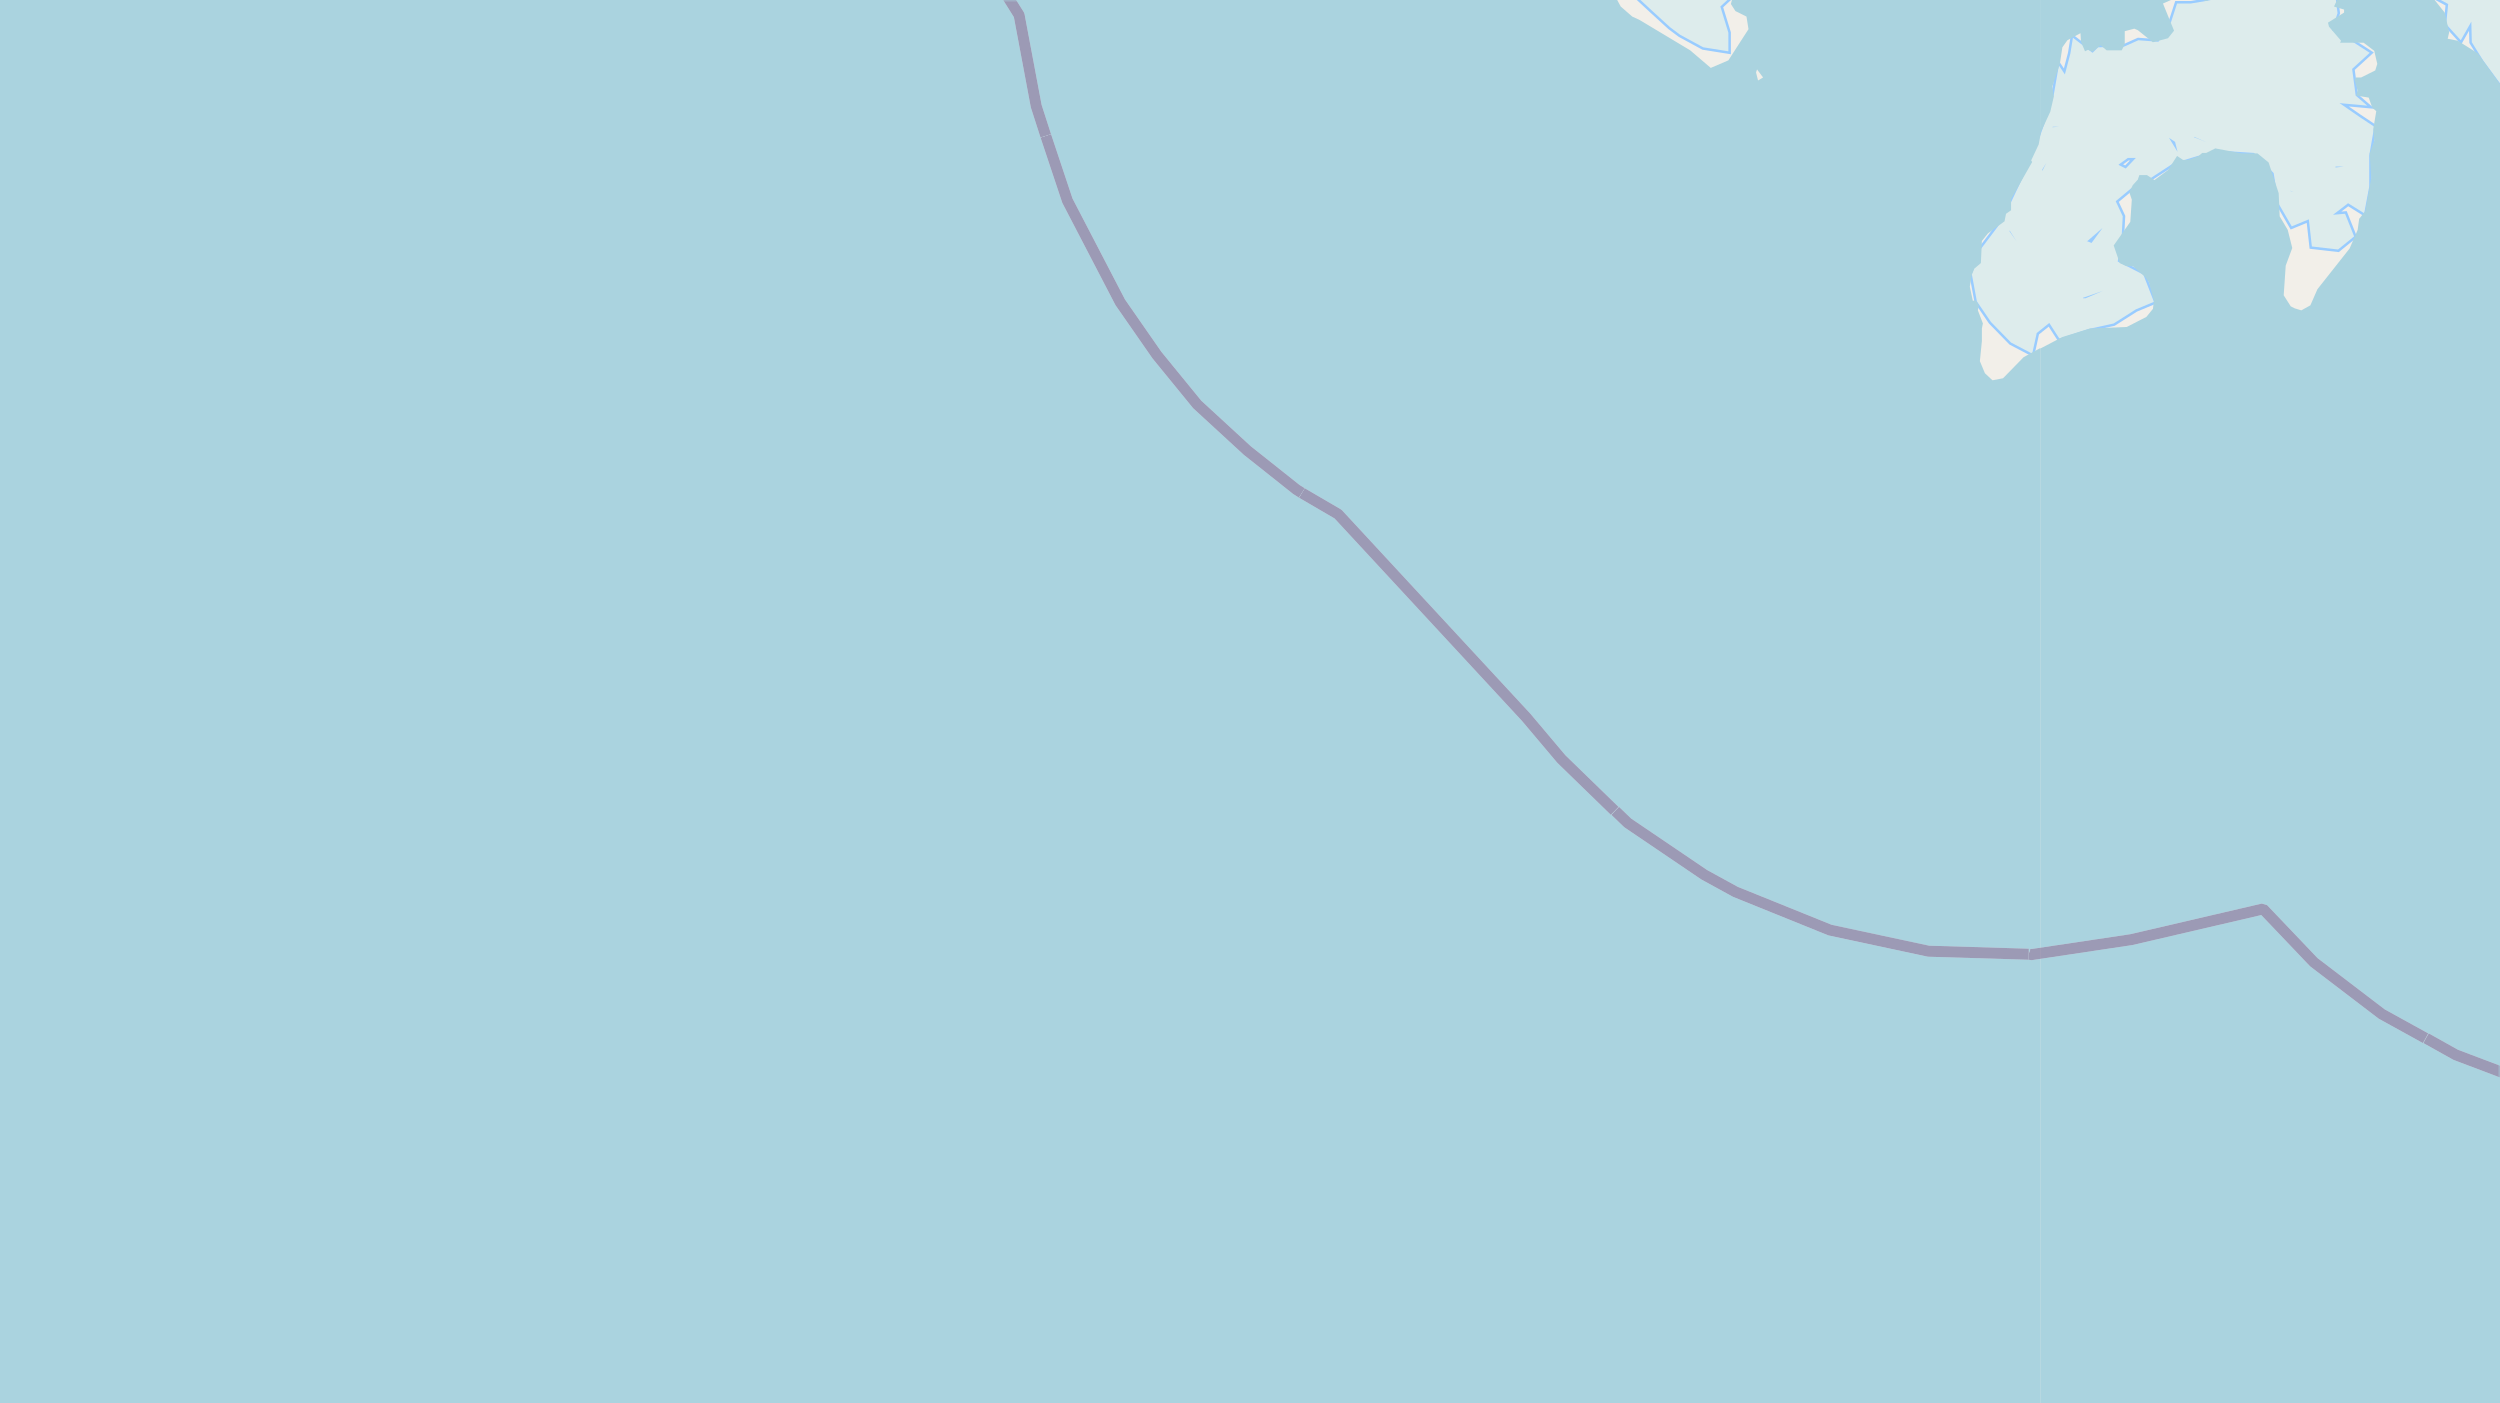 <svg xmlns="http://www.w3.org/2000/svg" xmlns:xlink="http://www.w3.org/1999/xlink" viewBox="0 0 497 279" xmlns:v="https://vecta.io/nano"><style><![CDATA[.B{stroke:#fff}.C{stroke:#8d618b}.D{stroke-linejoin:bevel}]]></style><filter id="A" width="100%" height="100%" x="0%" y="0%"><feColorMatrix in="SourceGraphic" values="0 0 0 0 1 0 0 0 0 1 0 0 0 0 1 0 0 0 1 0"/></filter><mask id="B"><g filter="url(#A)"><path fill-opacity=".5" d="M0 0h497v279H0z"/></g></mask><clipPath id="C"><path d="M0 0h497v279H0z"/></clipPath><path fill="#f2efe9" d="M0 0h497v279H0z"/><use xlink:href="#E" fill="none" stroke="#9cf"/><g fill-rule="evenodd"><use xlink:href="#E" fill="#ddecec"/><g fill="#aad3df"><path d="M126.6 558h279V279H126.7zm-279 0h279V279h-278.9zm279-279h279V69.2l-3.3 1.8-4.1 4.2-2.1.4-1.5-1.4-1-2.4.4-4v-2.5l.2-1-1-2.6.2-1-.6-1-.6.1-.6-2.8.4-2.4.5-1.2 1.3-1.1.2-4.4 1.2-1.5 3.3-2.4.3-1.5 1-.7v-2.2l4.2-7.4-.2-.3 1.5-3.2.4-2.2V0h-61.4l-.2.8.9 1.4 2.2 1.1.4 2.5-4 6.2-3.5 1.5L336 10l-10-6-1.5-.7-2.3-2-.7-1.3H126.6zM349.5 16l-.4-1.6.2-.6 1.2 1.6zm-501.9 263h279V0h-278.9zm0 0"/><path d="M-152.4 0h279v-243.1l-2.4-1.3-2.8-.3-1.5-1h-2.1l-.4-1.6.2-1.7.7-.7.7-1.8 1.7-.8.9-1.7 1.5-.8 1.2-1.6 2.4-1.7v-21h-279zm0 0"/><path d="M126.6 0h194.9l-1.4-2.1-1.8-6.9 1-2.4 4.1-4.9 5.8-1.4 2.3-1.3.5-.4v-3.9l-1.2-2.5-1.3-.2-.8-1.2-1-.2-.6.4-1.5-.8-2-5.5-5-4-2.1-3.6-3.1-4.1-1.6-.5-1.9-1.8-1.6-3.3-1.8-1.8-.2-1-.6.3-.8-.6-.9-3.1-1.9-1.6-2.7-4-2-3.6-.1-2.5.6-1.7.2-4.6 3.1-6.1 3.6-4.1 5.6.3 4.1-2.3 3.2-.4 2.2-1.6.1-.6-.3-1.6 1.7-.6-.7-1.8 1-5.3 4.5-7.4 1.6-2 5.7-2.6 4.5-3.9 6-2.9 3.8-.9 3 1.3 5.2 4.9 1.6 4.7.1 1.4-.7 2.7 1 1 .3.9-.4.8.1 1.7-.7 1v1.1l-3 1.5-.6 1.5-1 .9h-.8l-.8 1.6-1.3.8 1.8 2.1.2 1.4-1.8 1.8-1.4.5-1.7 2 .4 2-2.4 2-.6 1.6.5 2.2 2.9 1.2.2 1.8 1.8 1.4 4.1.8 3 1.2 1.4-.6 1.5-2.6.1-2.5.5-.7 2-.4 1-.9.7-3.3 1.1-.8.2-.7 1.4-.7.3-1.2 1.6-1.4v-1l2.7-1.2 1 .4.5 1 1 .4 1.4 2.4 2.3-.4.6-2h.9l.8.8.3 2.7 1.5 3.5-1.6 2.6.8 1.2-1 2.3 2.8 5.5 1.2-.6 4.5.3.8-.7.6-1.6 1.7-2.6 1.4-3.4 2-1h1.2l1.1.5.9-1.9.6-.2 1.4.6 1.2 2.3h2.4l.3.6-.4 2.4h.8l1.4 1.1v-32.6l-1.7-.8-2-.3-.4-.7-1.6-1 .8 1.2-.7-.2-2.7-1.8-3.6-1.2-1-1.3-2.7-4.8-.5-4.6-2-2.6-1.8-6.4.5-1 1.7.3 2.9-.9 4.4-2.9 2.3-.5 1.3.3 4-.6 1.4.2 1.4.6v-38.5l-1.3-.2-2.4 1.2-1.3.1-1.2.9-1.4-.3-3.1 3-3 1.5-1.4 1.6-6.1 2.2-5.8 1-2.5-.5-4.2.1-3.2-.7-1.8-2.4.3-1.4.9-1.2 3.6-3.9 1.8-.7 3.1-2.4 2.6-3.5 1.7-1 3.9-1.9 4.8-5.5 4.1-1.3 2.5-1.7 6.2-2.5 1.5-4 1.7-1.2V-279h-52v1l2 .6 1.8 1.4.4 1-.4 1.5-1.6 1.5.7 2.9 2 1.1-.8 1.2.5 1.4 1.3.9 1.5 2.4 1.3-.3 1 1.8.6.2-.1 1.5-.9.7v1.2l2 2.4.8 3.3 1 .5.7 1.5.4 2-.7 2.2-1.7 2.3-2.5 1.3-2.3-.6-3.3-1.8-4.6.5-1.8-.7-.7-.9-.9-.6-1-2.8-1.9-2.3-1.9-.8-.8-1-2.4.3-2.8-3.3-3-1-3.1 1.3-1.7 2-.5 2.5v2.3h.5l.2 1.2-.4 1.2h-3l-2.5.8-.3 2.1 1.4 2.7-1.6.5-.9 1.1-.6.2-1.3 2-.2.8 1.1 2-.7 1.2v.8h-4.8l-1 4.1.8 1.7-3.7 1.2-.9 1.6v1l.6 2.6 2.7 2.4.8 1.8.1 1.4-2 3.2-2.4 2.3-1.4-.3-2.7-2.6-1.5-.5-1.2-1.6-1.4-.5-2 .7-2.4.3-.5 1.7-1.6 1.5-1.2.3-1.2-.3-1.6-1.4-.9-2.8-2.5-.7-.8-3-2-1.1-.9.1-.9-.3-2.9 2.4-.6 2.2-1 .4v1.9l-1 .5-.7 1.4-1.2-.3-1.5.9.8 1.8-.1 1.4-.4.2.6 1-.5 1.2.3 2.1 2.4 3 1.9 3.7.3 5.6.7 1.5 1.2 1.3-.7 2.5-1.1.3-1.6-.8-1.8-2.5-4.2-3.5-1.8-2.3-4.8.3-1.8.6-1.3 1.2-1.3 2.3-1.4 1.7-.6 2.1.2 2.1-1 .8-.6 2-2.6 1.4-1.6 4.3.6 1.6 4.6 2.5 1.4.2 1.6-.8h1l-1.5 2.3.4 2.5-2.4 1.8-2 2.8-3.8 3.4-3 1-4-.4-.3.8-.7.2-7.5-1-3.2-1.3-3.3.2-3.1-3.2-1-3.6.4-10.9.7-1.2.5-4.7 1-2.9 1.6-2.6.7-2.4 1.9-2.8.1-2.8 1.7-2.8-.9-4.5.2-4.4-1-5.4.7-6.3.5-1-1.7-2.4-1.7-1.1-3.3-.8-3.2-1.9-2.2.4-2.6 2-3.5-.8-1 .1-1.1.5-1.5 2-.7 5-1.2 2.8-1 .8-2.8.6-1.7-1-4.1-6.4-1.8-.6-4.2.4-2 1.4-2.4 3.4.7 6-2.7 4.4-2 4.6-1.6 2-2.1 1.1-.9 2.1H182l-1.5-1.6-3-1.3-1.3-6v-2.7l-1.7-1.7-2-5.7-2.3-3.5-.4-3.5-1-1.6-3.6-2-2.7-.5-4.7-2.7-6.1-1.1-6 .7-2.9-.8-4.2-3-6-3.2-4-5.7-2-1.9zm196.1-231.7l-.1-.7.7-1.1.2 1zm362 23.7l-3.7-.4-2.3-.9-.3-.7-2.2-1.3-1.8-.3-3 .7-2.1 1.4-3.3-1.4-4.6 1.4-2 .2-2.9-.4-1.7.5-2.4 1-2.7 1.9h-2.4l-3 .8-2.6 1.8-1.3-.3-4.4 1.9-1 .9-1.3 2-5.4 3.9-1.6 2.3-2.8 2.3-1.6 2.4-4.3 1.6-3.6-.7-4.8 1.1-4.3 3 .7.5-.4.5-1.4.5-1 1.5-2.2-.7-1.7-1.3-.2.7-.8.7-2.3.6-3.1 1.3-6.1 5.7-.8 1.9-.5 4.4 2.6 6.7 1.6 1.2 2.7.4 2 .9 2.5 1.8 2 3 .5 4.8-1 3-1.4 1.6.2 2.6 1 2.3v2.1l-.3 1.8-1.3 2.3-.7 2.6.8 5.6-.7 1.4.3 2.6-.6 2 1.6 2.5-.6 1.5.1 1.2-.5 2.1-2-.6-1.8.7-2.4 3.2-3.7 1.7-3.2 3-4.5 3.2-4.2.8H569l-5-.4-5.4-1.4-7-3.2-2.4-2.2-1-.1-1.8-1.3-2.9-.8-.8-1.4-.3-2.5-1.8-1.1-2-.4-3 1-5.6-1.6-1.9 1.2-5 .2-1.9 1.1-3.4.9-.6-.4-1.5-5.6-1.7-1.3-2.6-1h-1.6l-2.5.9-3.9.5-2 1.5-2 2.2-1.2 3.4 1.6 7.8 1 1.6 1.3 7.7L504-89l-.3 1.6-2.2 1-2.2-.3-2.6 1.7-2.3.3-6.3-.7-1-1.1L484-88l-2.7-.5-1.5 1.1-.6-.1-.8 1.2-2.7 1.1-1-.4-1.1.4-2-.4-3.4 2.7-.8 3.5.1 2-1.2 2 .2 2.5-.5 1.5 1.6 1.4 1 .2 1.3 1.2 2.1 3.1 1 .6.6-.1-.4 1 1 1v1.8l.4 1.4.9.6 1.3.2.4 2 3.8.3 2.1 1 2-1.9 1.9-.8.4.4-.3 1.9.7.7 6.9.8 1.8-1.3 2-.8 1.8-1.4h2.1l2.2-.5 3-1.4 2.8.3 3.9 1.4 1.3 4.8.9 1.2 1.8 1.2.7 1.4-1.8 4.4v2.5l-.2 1.2-3.1 1.1-1.1 3.6 1.6 1.3 1.6-.2 3.1.5 2 1.3.4 1.3-.3.7-3.6 1.6-2 2.1-2.7.5-.9 2.1-4.9 4.3-.1 2.2 2.8 3.4 2 .8 1.3.9.5 3 1.5.6 1.9-.2.2 1.5 3.4 3 1.5-.6.6-1.3 1.6-.5.4.3 3.3-1.4 2.1.3 2.5 7.9-.1 1.5h55.3l1.5-1.1 2.3-.9 1.8-1.5 2-1 2.4-1.9 2.4-.9 1.3-2.3 3-2.9 3-1.7 1.9-1.8 1.4-.2 4.7-3.5 6.5-2.7 1.6.4.2-.7 1-.5 4-.5 5.1.2 6 2.9 5.1-.9 1.8.3 4 2.2 2.2 3v4l2.2 3.8 1 4.3 1.1 1.6.7 2.4h26.7zm-60.3 46l-.7-1-.2-.7 1.3 1.2v.4zM484 0l-.7-.8-.5-2.7 1.4-2.1-1.7-3-.3-1.4-2.1-1.6-4.8-2-.5.1-1 1.5-.4 1.1-.7.2-1.2-.7-2 .6-2.5 2-.3 3 1 2.4-.4.8-2.1.5L464-1l.6 1zm-78.4 0h25.8l4.1-1.6 2.8 1.7h.5l.8-.4 1-1 1.6.8.8-.1.8-.8-.1-1.4.5-1.5 1.6-1.3.4-1.3-1-1.7-2-1.3-.3-1.1h-.5l-3.2.5-4.2-.3-1.9 1-1 .1-1.8-.6-1.7.1-2.4 1.2-7 .8-6.7-1.3-2.5.1-1-1.6.2-2 1.8-4 2.2-1.5 1.8-.3 2.4-2.4 1.8-.2 1.2 1 .6-.2.3-2-.3-1.4 1.3-1 6.7-.8 2.1-.9.2-.5 1.3-1.2.6-1.4-.3-.6 1.6-1.4-.5-1.8 1-1.2.2-1.8.9-1.2-.5-1.4-2.6-.8-4.8.7-1.2-.8-4.7-1-1 1.1-3 .6-5.3.3-1-.7-1-2h-2.4l-.9-.8-.2.6-.8.1-.3 2.6 1.5 3.1-.2.5-1 1.2-1.1.2zm0 0"/><path d="M405.7-34.3h-.2l-1.9 1-3.3 2.6-2.2-.5-1.3-1.8-.2-.7-2.8-.5-2-1.6-1.3-.2-1.2.3-1.3-.5-1.9 1.2-1.4 1.5-.3 1.7 3.2 3.8.2.4-.4 1-1.8-.2-1.6-.7v-3.3l-1.7-2-4.4-.5-1.3-.7-1.4.4-.8 1 1.6 4.2-.2 2.1-.6 1H374l-2.6-1.7-.7-2 .3-2.5-.4-1.2-3.8-1.6h-2.4l-2.8 1.2-1.6.9-1 2.2v1.4l-1.1.4.1 1-1.6 2 .4 5.3-.4.9-.6-.3-.8.6 3.6 3.1h1l1.4-.8 3 .4 2.5 3.6v.4l.3-.2 1 1.5 1.9-.4.6 1.3 2 1.4.3.8.2 1.6-1.2 3.6-.5 1-1.5.8-2.9.6h39zM366.2 0h-1l-1.4-1.4-3.2-.9-2.1-1.7-3.6-.8-3.9-.3-1.5.4-.2.5h-1l-1 .8-1.9.3-1.2 3.1zm39.4 27l.1-.7 1.9-4.1.7-3-.3-2 1.5-4.5.5-3.3 1-1.4 2.6-1.4.1 1.7.8 1.9.6-.3.9.4 1.6-1.3 1.2 1h3l.6-1.2V6.2l1.9-.5.7.3 3 2.4 3-.8 1.2-1.5L430 .7l1.6-.7h-26zm32.5-27l.4.2.5-.2zm-32.5 279h279V144.1l-1.6.5-.8-.6-1.4-.4H675l-4.5.9-3.3-.5-1.2.3-2.4-.8-1 .1v-.9l-2.4-1.5-1.1-2.3-1.3-.7-1.4.1.9-1.9 1-.8v-1l-1.7-3.6-2.9-2.2-.3-1h.6l3.9 3.2-.9-1.5-1.7-1-1-2.2.9-.4.8-2.4h.6l.4 2-1 .7h-.3l-.3.6 1.2.8 1.4-2.5 1.7-.5 4.9-4.3 2.6-1.5 7-2 6.2-.7-.4-2.8 2-1.2v-9.2l1.2-1.1 1.5-6V0H658l1.5 4.6v1.5l1.2 1.2-1.3 2.8-2 2.2-6.2 3-2.3 4.3v.9l.9 2.3 3.4 5.9-.2 1.8-3.4-.5-3-2.6H645l-1.3-.8-1.2-.1-2.9 1.8-2.4.1-.5 4.9-2-.6-1.3 1.8h-.8l-.3 2-.7-.8-.6 1.1-2 .5.9 2.6 2.8 2.3-.2.8-1.5 1-1 1.9v1.7l1 1.7.1 1.9 1.9 2.1.7 2.2-.3 1 1.1.3.2.7-.7.8-1.7-.3-2.7.7-2.4 3.7v.6l3 4.6 1.5 1.6 3.5-.2 2 2v.5l-1 1.3-1.4.2-4.8 5.4-3.2.2-3.7 1-3.8-2.3-3.7-.1-4.7-6.2-1.3-3.6.4-1.7-1.9-2-.6-2-.9-1.5 1-.9h3.4l1-1v-1.5l-.3-2.2-1-1-.2-1.8-.8-1.5-4.3-4-1.4-2-5 .7-1.7-.7-1.5-2.7-2.3-1.2.3-.9 1-.4v-1.4l-2.1-1.7.2-2-.9-2.7-2.2-1.3-.9-1-2.7-.1-2-1.5-6.2-6.1-1-1.8-1.2-3.4 3.3-5.8 1.7-1.8 2-.5 1-1 .3-1.4-1.1-2.5.6-1.5 1-.2.4.5.8-.2 2.1-1.7h-55.4l.7 2v1.7L531 7.4 529.4 9l-1.1 1.8-2 1.2-4.5-.5-4.6-4-1.5-.7-.8-1-.8-.4-2.2 1.4-2 1.8-.5 1.3.9 2.7-.5 2.1 1 1.6-.6 1 4.5 2.8h1.3l.6.9-.3.7-1.9.7-1 1.6-.1-1-2-1.1h-.7l-1.3.9-5.6-1.4-4.8-3-1.7-1.4-4.6-6.4-4-2.5-2-.4.3-1.3-.9-3.9-2-2.5h-19.4l-.6 1.3 2 .6v.6l-3.2 2 .2.8 2.4 2.8-.2.4h4.7l2.1 1.6.6 2.6-.4 1.3-2.8 1.4h-1l-.3.5.6 2.1-.3 1 2.5.4.7 2 .8.7-.6 3.6.2 2.3-.9 2.5.3 4.9-1.2 6.6-1.2 1.5-.3 2.2-1.6 3.7-6.4 8.1-1.4 3.2-1.8 1-1.3-.4-.8-.4-1.4-2.2.4-5.9 1.3-3.5-.9-3.6-1.6-2.7-.2-4.6-2-6.1-2.2-1.8h-3.1l-5.3-1-1.8.9h-.8l-.7.6-2.1.8h-1l-1.2-.8-1.8 2.8-2.7 2-1.5-1h-1.5l-.3.9-1 1.1-.7 1.4.5 1.5-.3 4.4-3.3 4.7 1.2 3.5 1.3.6h1.3l2.4 2.1.8 1.1 1 3.7-.2 1.6-1.3 1.6-3.9 2-7.3.3L410 67l-4.4 2.3zm239.6-167l4.7-.4 2.4.8 3.2 6.7 1.2.9 2.3.8h-2.3l-1.5 1.2-2.7 5.2-2.1 3.1-.5 3-1.1 1.7-.8-.4-.5.3-.8-.9-1.5-.6-5.8-.6-3.3 1.6-5-.5-.6-2.2-2-1-1.7-2.5-.7-1.4v-2.1l2-3.7 2.6-2.4 5.7-.2 1.2-1.6.7.2 1-.5 2.6-2.7 1.7-.6zM541 83.6l2.6-1 2.6.7 2.5 4.4 2.1 1.9.4 2.2 1.8 1.5.6 1.3-.1 1.7-1.7 3-.1 1.5.5 1.8.8.5h1.4l.2.6-4.8 4.1-1.8.8-1.9.2-4.4-1-2.9-2.2h-1.7l-.3 1.4-.8.2.3-1-1-1-.3-2.3 1.7-2 1.3-.5h4.7l1.3-2 1.3-3 .1-4-1.7-2.9-1.4-.2-.6.4.1 1-4.5.7-.8 1.7-.5-1.1v-1.8l2.5-2.2 1.1-2.2zM671.7 9.2L673 9v1.2l1.2.2-2.9.3-.2-.7zM564 54.2l.9-1.1 2.1 1.3 4.1 1.2 1.4 1 .7.6.5 1.8 2.5 1 1.5 1.9 2.6 1.9.5 1.9 3.1 2.1.6 2.2.7.6V73l5.8 2.5-1 8v4.3l-.9 1.5-3.1 1.2-2 1.9-3.9 2.1-4.1-.2-6.7 1.2-5 5-2.1 1.1-2.5-1.4.5-2.8-2.6-5-.3-2-1.5-1.8.5-3-2.1-2.5 1-1.6-.2-2.8 1-3.7 4-5.4 1-1.9-.6-1.7.6-2-.3-2-1-1.5v-.9l1.3-3.1 1.1-1.3 1.1-.2zm78.3 4.3h2.7l2.8 1.1 1 1.9v2l-1.1.8-1.8-.4-1.7-2.1-2.4-2.1zM405.6 558h279V279H405.7zm0 0"/></g></g><g fill="none" clip-path="url(#C)" mask="url(#B)" class="D"><g stroke-width=".8"><use xlink:href="#F" class="B"/><use xlink:href="#F" class="C"/><use xlink:href="#G" class="B"/><use xlink:href="#G" class="C"/><use xlink:href="#H" class="B"/><use xlink:href="#H" class="C"/><use xlink:href="#I" class="B"/><use xlink:href="#I" class="C"/><use xlink:href="#J" class="B"/><use xlink:href="#J" class="C"/><use xlink:href="#K" class="B"/><use xlink:href="#K" class="C"/></g><g stroke-width="1.2"><use xlink:href="#G" class="B"/><use xlink:href="#G" class="C"/><use xlink:href="#I" class="B"/><use xlink:href="#I" class="C"/><use xlink:href="#F" class="B"/><use xlink:href="#F" class="C"/><use xlink:href="#J" class="B"/><use xlink:href="#J" class="C"/><use xlink:href="#K" class="B"/><use xlink:href="#K" class="C"/><use xlink:href="#H" class="B"/><use xlink:href="#H" class="C"/></g><g stroke-width="2.2"><use xlink:href="#F" class="B"/><use xlink:href="#F" class="C"/><use xlink:href="#G" class="B"/><use xlink:href="#G" class="C"/><use xlink:href="#H" class="B"/><use xlink:href="#H" class="C"/><use xlink:href="#I" class="B"/><use xlink:href="#I" class="C"/><use xlink:href="#J" class="B"/><use xlink:href="#J" class="C"/><use xlink:href="#K" class="B"/><use xlink:href="#K" class="C"/></g></g><defs ><path id="E" d="M301.6-80.4l3.8-.9-.9 1.8 1.6 2.1-3.1 4.1-1 5.5 1.8 4.8 2.4 4.5-.2 1.9.4 3.3 3.3 5.7 3.6.5 3 1.5 4.5 3.4-2.2.8-.7 3 4.3 3.8 3.8-.9 3 4.7 3.8.8-3.9 3 3.1 4.6-2.6 4.6-5.7 1.5-3.9 4.3 1.2 4.6 2.4 3.4 2.3 3.6 2.8 2.6 3.5 3.2 2 1.5 4.6 2.5 5 .8V6.5L342 1.3l3-2.8-.5-5.2 3.9 2.3 3.6-1.3 1-2.1 3.1 3.4L359-6l4.6 1.5 4.7-.7.7-3.8-3-2.6-4.7-3.2-4.7-2.6-2.2-3.3.4-2 3-4.3.4-4.5-3.5-1.7 4.3-1.4 2.7 1.3 5.7-.9 4 1.3 1.7-3.1 3.3 2.1 3.3-.6-2.5-.8 4.3-.3 2 2 4-2.9 2.2-1.5 3.5 3.3 4.4-1 2 1.4 2-1.6 4.2 1 .9-3.4 1.6-3.7 4.3 2.8 5.8-.1 5.4-1.4 5.3 1 5.9.4v4.9l-2 4.4-3.6 4.2-3.6 2.6-2 3.7 3.2 5 2.1 3.8 4.5.6 5.2-1.4 4.3 1.5 2.9 4.4-2.5 4.8-5 1-3 .5h-2.7l-1.2 3.7-2.5 3.9-4-.3-2.9 1.3-5.1.1-1.1 1.1-3.9-3-.5 3.1-1.1 4.2-1.2-1.8-1 5.8-1.8 5.6-1.9 5.3-2.3 5.2-2.5 5.3-2.6 4.8-3.4 4.5-1.8 5 1 5.4 2.8 4.1 4 4.1 4.2 2.2.9-4.1 2.5-2 2 3.1 5.8-1.9 5-1.1 4.4-2.8 3.6-1.5-2.1-5.4L421 52l.8-5.3.2-3.7-1.4-3 3-2.5 3.8-2 4.6-3 4.9-1.5 5.1-1 6.1.4 3.9 4 1 6.1 2.6 4.5 3.4-1.4.6 5.4 5.2.6L468 47l-1.8-4.5-2.4.2 3-2.3 3.2 2 1-5.3v-6.2l1-5.7-3-2-3.9-2.7 5.5.5-2.3-2-.7-5.3 3.5-3.2-3.1-2-4.4-2.5 1.1-3.4-.5-4v-4.1l2.7-3.2 4.8-2.7 3.2-2.2 5.4 2.2L484-10l-.1 5v4.3l2.8 1.5-.4 4 2.9 3.2 2.1-3.7.1 4.1 2.3 3.7 3.4 4.6 3.1.4 5.4 1.7 3.4-1.6v-3l.4-4.2 4.2-4.3 4.6 2.8 3.8 1.2h5.5l3.4-2.8 2.2-5.2-1.5-5.7-1.6-5.5-5.6 1-4.6 1.9-3.5-4.2-3.2-3.2-4.7-3.2-.2-5.2 4-4.3 4.7-3 3.2-3.3-2.9-2.4-4.4-2 3.8-3.8 1.1-5.8-.4-5-2.8-5.3-5.1-2.5-5.7 1.2-5.3 2-5.6 1.9-5.6-1.3-3.1-1-4.8.2-4-2.5-2.3-5-2.8-4-3.9-3.5 1.2-5.6.9-5.8 5.1-2 5.5-1.5 4.5-1.4 5.2 2.7 5.8.7 5.5-1.8 3.7-3-1.9-6.5-1.3-6-1.7-5.9.2-5.7 4.3-4.2 5.8-1.4 5.5 1.6 2.3 5 5.1.4 5.5-1.1 5.2-.2 5.8-.2 4.2 3.4 4.2 3 4.7 3.3 5.3 2.4 5.4 1.8 5.9.7h6l5.4-1.6 4.7-3.3 4.7-3.2 4.2-4 3.6-2.5-.8-5.3.6-5.7-.5-6 1.9-5.3-.7-5.8 1.5-5.3v-5.7l-3.5-4.4-5.6-1.9-3.2-4.8-.7-5.7 2.7-5 4.2-4.2 5.5-2 4 .1 3.1-2.5 5-3.3 6.2-.4 5.6-1.3 4-4.4 4.4-4.4 4.2-4 5.3-2.6 5.2-2 5.7-1.2 5-2.6 6.1-.3 5.6-.7 5.7-1 5.2 1.7 6.1 1.7h6.2l5.7-1.1 5.5-.5 5-2.4 5.5-1.9 4.9-3.4 4-4 3.2-5 2.4-5.1 2.2-5.3 2.5-5 .5-5.6 1.2-5.5 1.3-5.8 1.6-5.7 4.5-3.7 5.7-1.5 5.7.5 5.8.7 4-4.2 1-4.1 2.6-3.6 1.9-4.8 4.5.3 3.6-3.5 1.3-4.8 3.7-2.7 4.2-1.9 1.2-3.7 1.6-4 4.4-1.4 3.7-3.7 2.6-5 1-4.3-3.5-3.9-5.2-2.6-3.9-4.2-4.1-3.1-4.9-1.6-4.7 1.3-5-3.2-.4-4.2-.4-5-1.5-3-3.8-3.3-1.9-4.2v-1l1.5-.3-3.5-3.4-4.2-3-2.7-5 1.7 5.4-3.6-1.2-5.5 1-4.3 3.2-4 2.5 2 3.9-2.4 3.3-2.4 4.5-5.4 1.4-5.2-1.1-.8-3-2.7-3.4-5-.1-4.8 1.7-4 .3-3.7 4.3-2.4 3.9-4.3 1.5-4.7-.3-4.8-.8-3.7 1.9-2 1.5-3 3.6-2.7 1.9-2 3.3-1.6 2.5.6 3-2.9 1.3-2.8-1.8-5.1-2-4.6-3.5-3.6-3.7-.9-3.4-.3-3.6-4.4-2.6-3.8-2.7-4.7 2-5.6.9-5.7-.5-5.3-1.1-.3 5 2.6 4.4 4 3 4.6 4-3.2 4.3-4.7 1.4-5.5 1.6-4.7 2.1-4.7 2.9-4.5 3.3-4.3 3.4-3 4.5-2.7 4.2-1.2 5.4-1.2 3.3-1 5.3-2.9 5-2.3 5.3-4.3 2-4.4 1h-5l-3 3-3.7 4-1.7 4-2.4 3.5.8 4.9 4 4-.4 5-5.8.3-5.8.6-2.2 3.2-2.8 5-2.9 4.8.9 5.1-2 5.2-2 3.5.6 3.9 3 4.5-1.2 5.7-4.6 4-5 1.3-5.5-1.7-4-2-3.9.7-4.2 2.8-3.7 3.7-2.5 5-1.6 4.5-3 3.7-6.5 1-5.3-1.8-3-4.4-2-5.4-3.3-1.6-4 1.3-5 .5-2.5-3.8 1-5.5.7-5.7-2.7-4-4.3-1.8-4.7-1-5 .2-6 1-4.7-.2-4.1 4.3-5 .1-2.9 2.8-3.6 3-4.2 4.4-3.5 4.6-3.2 5-3.7-1.5-3.1-.4-1.8 5.4-.2 5.6 1.6 5.7 2.1-.3 4.2.2 2.5 4.7 4 2 5.8 1.4 6 .8 4.5 2.7-1.8 5-1.6 3.9 1.2 5.3 5.4 1.8 3.3 4.5 2.3 5-2.5 4.9-5.8-.4-5-2-2.7 4-3.1 4.3-1.9 2.9-2.5 4.9-2.7 2.8-2.1-5.4-3-4.8-3.5 2.6-1.8 5-1.4-3.5-3.8-2.1-5 1.5-3 4.5-1 5.3 3.3 3.8 3.5 4 5 1 6.6-.3 5.1-2.1 2.3 2.3.3 5 3.4.6 4 2 5 2.7-1 5.8-5.3 2-5.9-1.3-.7 4 2.1 5.4 2.2 4.7-3.4 4.2-5.7-.8-4.5-1-4.8 1-1.5 3.3-3-.4-2.8-4.1-3.7-1-1.4-2.2-3.6-2.4-3 1.5-2.5-1-1.5 4.5-3 4-5.7.5v5.4l-1.1-2.6-1.1-5.2-.5-5.4-1.4-4.7.5-3.3H375l-3.5-3.1-1 2.7-3.7 2.8-2.9 3.2-2.7 2.5-.2 3.3-1.4 2.8-2.8-.4-3.8 1.4-3-3.3-3.5-3.7-1.7-4.4 2.4-4.2 3-3.3-.2-4 3.5-3.5 3.8-4.3-.3-5.3v-5.6l-3-5.1-4.3-2.3-1.9.8-2.8-1.4-4.9 1.3-4 3.5-5.3 2.4-.3 1.6-3.3 4.5-1.8-1.3-.1 3.4-1.4 4.3-.3 5.9-1.2-5-1 4.7-3.2 4-5.4 1.5-5.6 1.4-3.7 1.2-2 2.8zm25.8 70.7h2zm5.4-3.7l1.9-.5-2 .7zm.8-96.8h.6zM341-3.7l2.2.8-2.2-.6zm.3-18.5l.7.6-.6-.5zm4.3-7.6v.2zm.4-84.4l.8-.3zm4 50.7l.2-.3 2-1-2.2 1.4zm.2 35.7l1-1 .4 1.2h-1.4zm2.2-39.2l.3-.3-.3.5zm.6 52v.2zm2.6-49v-.3zm.5-44.8l1 2-.9-2zm1 42v.1zm.4 58.3h.1v.1zm.2-31l1 .5-1-.3zm4.7-35h.4zm16.6 7.2h.5zm8 3.9v.1zm12.5 109.3v-.1l1.4 2.2-1.4-2zm6.5-12.2l.8-1.3-.8 1.6zm.8-154.5v-.1.2zm1.3 146h1.2l-1.3.1zm2-1.8v.1zm1.5-65.4l1.5 1.6-1.4-1.2v-.4zm2.5 101.2l4-1.4-3.5 1.5h-.5zm.9-11.3l3-2.6-2.2 3-1-.4zm6.2-15.2l1.8-1.3h1.6l-2 2.1-1.4-.7zm0-211l.4.7-.3-.5zm.4-3l.5-.9-.6.9zm.1 1.3v.1zm.1-5.3v.1zm.4 195.6h1zm8-22l1.8.2-1.6-.1zm.3-91.4v.4zm.7 130.5l1.2.8.5 2zm.4-127.2v.3zm1.6.3l.8.5-.8-.4zm3 126.7l2.5 1.1-2.5-1zm7-176.6l.7-.6-.6.7zm2.7 1.3v.3-.2zm1.4 141v.1zm4.3-204.5l.5.6-.5-.5zm3.7 249.5l.7.3-.6-.2zm8-3.5h.2zm.3-45l1.9-1.1-2.1 1zm.7 43.7h1.7l-1.7.2zm.2-4.9l2.2-.8zm.5 6.2v.2zm4-47.9v.2zm15.2 3v.2zM514.6-29h.4zm153.1-292.2l.5.5-.5-.3zm55-21.5h.2zm12.7-2.9l1.3.4"/><path id="F" d="M567.2 226.2l-7.4-5.2-14.8.8-9-.4-19.3-2.8-14.5-3.6-14-5.3-5.9-3.3"/><path id="G" d="M482.2 206.4l-8.7-4.8-13.5-10.3-10.1-10.6-26.2 6.1-20 3-.4-.2"/><path id="H" d="M403.3 189.7l-19.9-.6-19.6-4.2-18.8-7.6-6.2-3.4-15.2-10.3-2.5-2.4"/><path id="I" d="M321 161.2l-10.6-10.3-7-8.3-37.4-40.4-7.2-4.2"/><path id="J" d="M258.8 98l-1.1-.7-7.8-6.2-1.9-1.5-10-9.2-8-9.8-7.3-10.5-10.5-20.2-4.3-12.9"/><path id="K" d="M207.9 27l-1.9-5.9L202.6 3l-6.9-11-7.7-16-5.9-20.3-1-7.5-4.3-2.6"/></defs></svg>